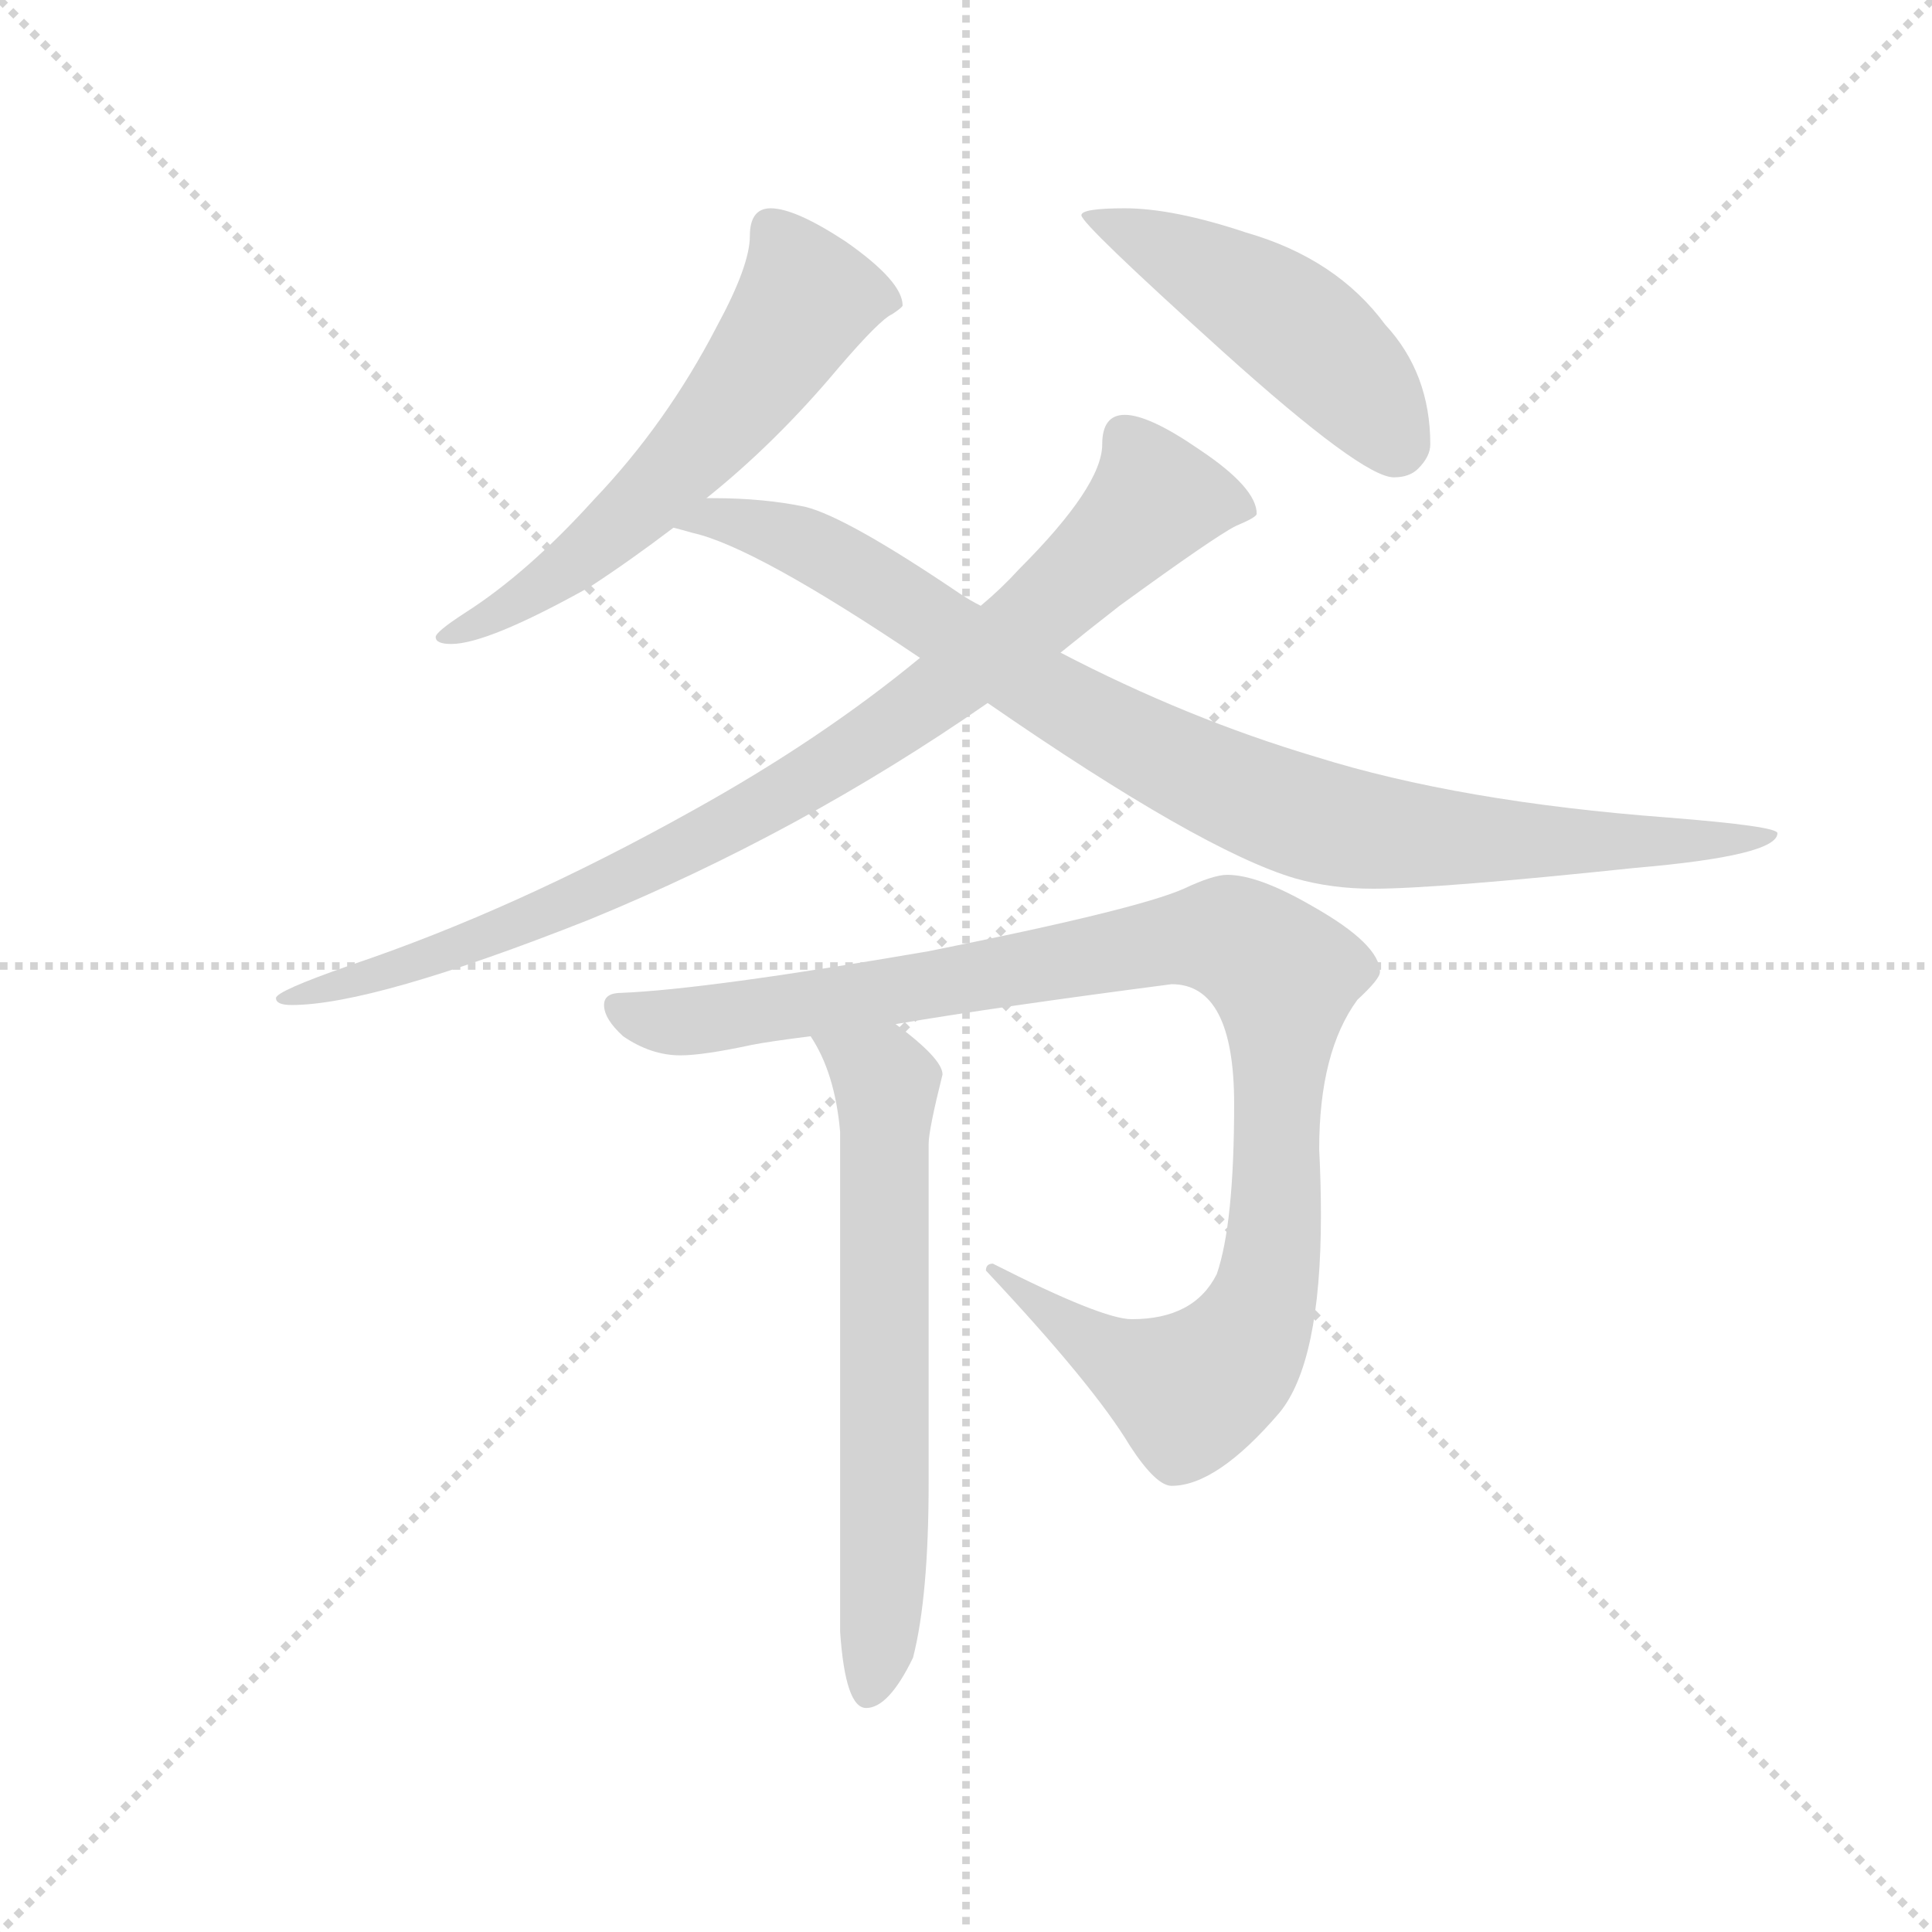<svg version="1.1" viewBox="0 0 1024 1024" xmlns="http://www.w3.org/2000/svg">
  <g stroke="lightgray" stroke-dasharray="1,1" stroke-width="1" transform="scale(4, 4)">
    <line x1="0" y1="0" x2="256" y2="256"></line>
    <line x1="256" y1="0" x2="0" y2="256"></line>
    <line x1="128" y1="0" x2="128" y2="256"></line>
    <line x1="0" y1="128" x2="256" y2="128"></line>
  </g>
  <g transform="scale(0.92, -0.92) translate(60, -830)">
    <style type="text/css">
      
        @keyframes keyframes0 {
          from {
            stroke: blue;
            stroke-dashoffset: 595;
            stroke-width: 128;
          }
          66% {
            animation-timing-function: step-end;
            stroke: blue;
            stroke-dashoffset: 0;
            stroke-width: 128;
          }
          to {
            stroke: black;
            stroke-width: 1024;
          }
        }
        #make-me-a-hanzi-animation-0 {
          animation: keyframes0 0.734s both;
          animation-delay: 0s;
          animation-timing-function: linear;
        }
      
        @keyframes keyframes1 {
          from {
            stroke: blue;
            stroke-dashoffset: 481;
            stroke-width: 128;
          }
          61% {
            animation-timing-function: step-end;
            stroke: blue;
            stroke-dashoffset: 0;
            stroke-width: 128;
          }
          to {
            stroke: black;
            stroke-width: 1024;
          }
        }
        #make-me-a-hanzi-animation-1 {
          animation: keyframes1 0.641s both;
          animation-delay: 0.734s;
          animation-timing-function: linear;
        }
      
        @keyframes keyframes2 {
          from {
            stroke: blue;
            stroke-dashoffset: 891;
            stroke-width: 128;
          }
          74% {
            animation-timing-function: step-end;
            stroke: blue;
            stroke-dashoffset: 0;
            stroke-width: 128;
          }
          to {
            stroke: black;
            stroke-width: 1024;
          }
        }
        #make-me-a-hanzi-animation-2 {
          animation: keyframes2 0.975s both;
          animation-delay: 1.376s;
          animation-timing-function: linear;
        }
      
        @keyframes keyframes3 {
          from {
            stroke: blue;
            stroke-dashoffset: 927;
            stroke-width: 128;
          }
          75% {
            animation-timing-function: step-end;
            stroke: blue;
            stroke-dashoffset: 0;
            stroke-width: 128;
          }
          to {
            stroke: black;
            stroke-width: 1024;
          }
        }
        #make-me-a-hanzi-animation-3 {
          animation: keyframes3 1.004s both;
          animation-delay: 2.351s;
          animation-timing-function: linear;
        }
      
        @keyframes keyframes4 {
          from {
            stroke: blue;
            stroke-dashoffset: 1032;
            stroke-width: 128;
          }
          77% {
            animation-timing-function: step-end;
            stroke: blue;
            stroke-dashoffset: 0;
            stroke-width: 128;
          }
          to {
            stroke: black;
            stroke-width: 1024;
          }
        }
        #make-me-a-hanzi-animation-4 {
          animation: keyframes4 1.09s both;
          animation-delay: 3.355s;
          animation-timing-function: linear;
        }
      
        @keyframes keyframes5 {
          from {
            stroke: blue;
            stroke-dashoffset: 650;
            stroke-width: 128;
          }
          68% {
            animation-timing-function: step-end;
            stroke: blue;
            stroke-dashoffset: 0;
            stroke-width: 128;
          }
          to {
            stroke: black;
            stroke-width: 1024;
          }
        }
        #make-me-a-hanzi-animation-5 {
          animation: keyframes5 0.779s both;
          animation-delay: 4.445s;
          animation-timing-function: linear;
        }
      
    </style>
    
      <path d="M 384 710 Q 372 710 372 694 Q 372 677 353 642 Q 324 586 282 542 Q 244 500 208 477 Q 191 466 191 463 Q 191 459 200 459 Q 221 459 280 492 Q 303 507 328 526 L 347 543 Q 387 575 423 618 Q 447 646 454 649 Q 460 653 460 654 Q 460 668 427 691 Q 398 710 384 710 Z" fill="lightgray"></path>
    
      <path d="M 588 710 Q 563 710 563 706 Q 563 701 645 627 Q 725 555 743 555 Q 752 555 757 560 Q 764 567 764 574 Q 764 615 738 643 Q 710 681 658 696 Q 616 710 588 710 Z" fill="lightgray"></path>
    
      <path d="M 470 451 Q 413 404 339 363 Q 237 306 142 274 Q 99 259 99 255 Q 99 251 108 251 Q 155 251 279 300 Q 401 350 509 425 L 551 454 Q 567 467 585 481 Q 640 521 652 527 Q 664 532 664 534 Q 664 549 631 571 Q 602 591 588 591 Q 575 591 575 574 Q 575 550 527 502 Q 517 491 505 481 L 470 451 Z" fill="lightgray"></path>
    
      <path d="M 328 526 Q 332 525 339 523 Q 375 515 470 451 L 509 425 Q 632 340 686 324 Q 707 318 731 318 Q 768 318 882 330 Q 964 337 964 350 Q 964 354 901 359 Q 781 368 698 394 Q 624 416 551 454 L 505 481 Q 499 484 493 488 Q 428 532 404 538 Q 380 543 351 543 L 347 543 C 317 544 299 534 328 526 Z" fill="lightgray"></path>
    
      <path d="M 647 326 Q 639 326 622 318 Q 595 306 475 282 Q 347 260 298 258 Q 288 258 288 251 Q 288 243 299 233 Q 315 222 332 222 Q 345 222 373 228 Q 383 230 407 233 L 456 240 Q 515 250 615 263 Q 651 263 651 194 Q 651 125 641 96 Q 628 70 592 70 Q 575 70 512 102 Q 508 102 508 98 Q 570 32 591 -3 Q 606 -26 615 -26 Q 641 -26 677 16 Q 701 45 701 130 Q 701 148 700 168 Q 700 224 722 254 Q 735 266 735 270 Q 735 286 696 308 Q 665 326 647 326 Z" fill="lightgray"></path>
    
      <path d="M 407 233 Q 421 212 424 178 L 424 -110 Q 427 -154 439 -154 Q 452 -154 466 -125 Q 475 -90 475 -24 L 475 171 Q 475 179 483 211 Q 483 220 456 240 C 432 258 392 259 407 233 Z" fill="lightgray"></path>
    
    
      <clipPath id="make-me-a-hanzi-clip-0">
        <path d="M 384 710 Q 372 710 372 694 Q 372 677 353 642 Q 324 586 282 542 Q 244 500 208 477 Q 191 466 191 463 Q 191 459 200 459 Q 221 459 280 492 Q 303 507 328 526 L 347 543 Q 387 575 423 618 Q 447 646 454 649 Q 460 653 460 654 Q 460 668 427 691 Q 398 710 384 710 Z"></path>
      </clipPath>
      <path clip-path="url(#make-me-a-hanzi-clip-0)" d="M 453 656 L 405 658 L 365 599 L 309 538 L 248 488 L 196 463" fill="none" id="make-me-a-hanzi-animation-0" stroke-dasharray="467 934" stroke-linecap="round"></path>
    
      <clipPath id="make-me-a-hanzi-clip-1">
        <path d="M 588 710 Q 563 710 563 706 Q 563 701 645 627 Q 725 555 743 555 Q 752 555 757 560 Q 764 567 764 574 Q 764 615 738 643 Q 710 681 658 696 Q 616 710 588 710 Z"></path>
      </clipPath>
      <path clip-path="url(#make-me-a-hanzi-clip-1)" d="M 567 706 L 668 655 L 715 615 L 744 574" fill="none" id="make-me-a-hanzi-animation-1" stroke-dasharray="353 706" stroke-linecap="round"></path>
    
      <clipPath id="make-me-a-hanzi-clip-2">
        <path d="M 470 451 Q 413 404 339 363 Q 237 306 142 274 Q 99 259 99 255 Q 99 251 108 251 Q 155 251 279 300 Q 401 350 509 425 L 551 454 Q 567 467 585 481 Q 640 521 652 527 Q 664 532 664 534 Q 664 549 631 571 Q 602 591 588 591 Q 575 591 575 574 Q 575 550 527 502 Q 517 491 505 481 L 470 451 Z"></path>
      </clipPath>
      <path clip-path="url(#make-me-a-hanzi-clip-2)" d="M 655 536 L 606 542 L 512 455 L 363 356 L 245 299 L 104 254" fill="none" id="make-me-a-hanzi-animation-2" stroke-dasharray="763 1526" stroke-linecap="round"></path>
    
      <clipPath id="make-me-a-hanzi-clip-3">
        <path d="M 328 526 Q 332 525 339 523 Q 375 515 470 451 L 509 425 Q 632 340 686 324 Q 707 318 731 318 Q 768 318 882 330 Q 964 337 964 350 Q 964 354 901 359 Q 781 368 698 394 Q 624 416 551 454 L 505 481 Q 499 484 493 488 Q 428 532 404 538 Q 380 543 351 543 L 347 543 C 317 544 299 534 328 526 Z"></path>
      </clipPath>
      <path clip-path="url(#make-me-a-hanzi-clip-3)" d="M 335 528 L 358 531 L 402 518 L 600 398 L 701 356 L 828 344 L 961 349" fill="none" id="make-me-a-hanzi-animation-3" stroke-dasharray="799 1598" stroke-linecap="round"></path>
    
      <clipPath id="make-me-a-hanzi-clip-4">
        <path d="M 647 326 Q 639 326 622 318 Q 595 306 475 282 Q 347 260 298 258 Q 288 258 288 251 Q 288 243 299 233 Q 315 222 332 222 Q 345 222 373 228 Q 383 230 407 233 L 456 240 Q 515 250 615 263 Q 651 263 651 194 Q 651 125 641 96 Q 628 70 592 70 Q 575 70 512 102 Q 508 102 508 98 Q 570 32 591 -3 Q 606 -26 615 -26 Q 641 -26 677 16 Q 701 45 701 130 Q 701 148 700 168 Q 700 224 722 254 Q 735 266 735 270 Q 735 286 696 308 Q 665 326 647 326 Z"></path>
      </clipPath>
      <path clip-path="url(#make-me-a-hanzi-clip-4)" d="M 297 249 L 328 241 L 348 243 L 642 291 L 670 277 L 679 264 L 673 102 L 654 52 L 626 29 L 615 32 L 517 93" fill="none" id="make-me-a-hanzi-animation-4" stroke-dasharray="904 1808" stroke-linecap="round"></path>
    
      <clipPath id="make-me-a-hanzi-clip-5">
        <path d="M 407 233 Q 421 212 424 178 L 424 -110 Q 427 -154 439 -154 Q 452 -154 466 -125 Q 475 -90 475 -24 L 475 171 Q 475 179 483 211 Q 483 220 456 240 C 432 258 392 259 407 233 Z"></path>
      </clipPath>
      <path clip-path="url(#make-me-a-hanzi-clip-5)" d="M 414 229 L 451 205 L 450 -66 L 440 -144" fill="none" id="make-me-a-hanzi-animation-5" stroke-dasharray="522 1044" stroke-linecap="round"></path>
    
  </g>
</svg>